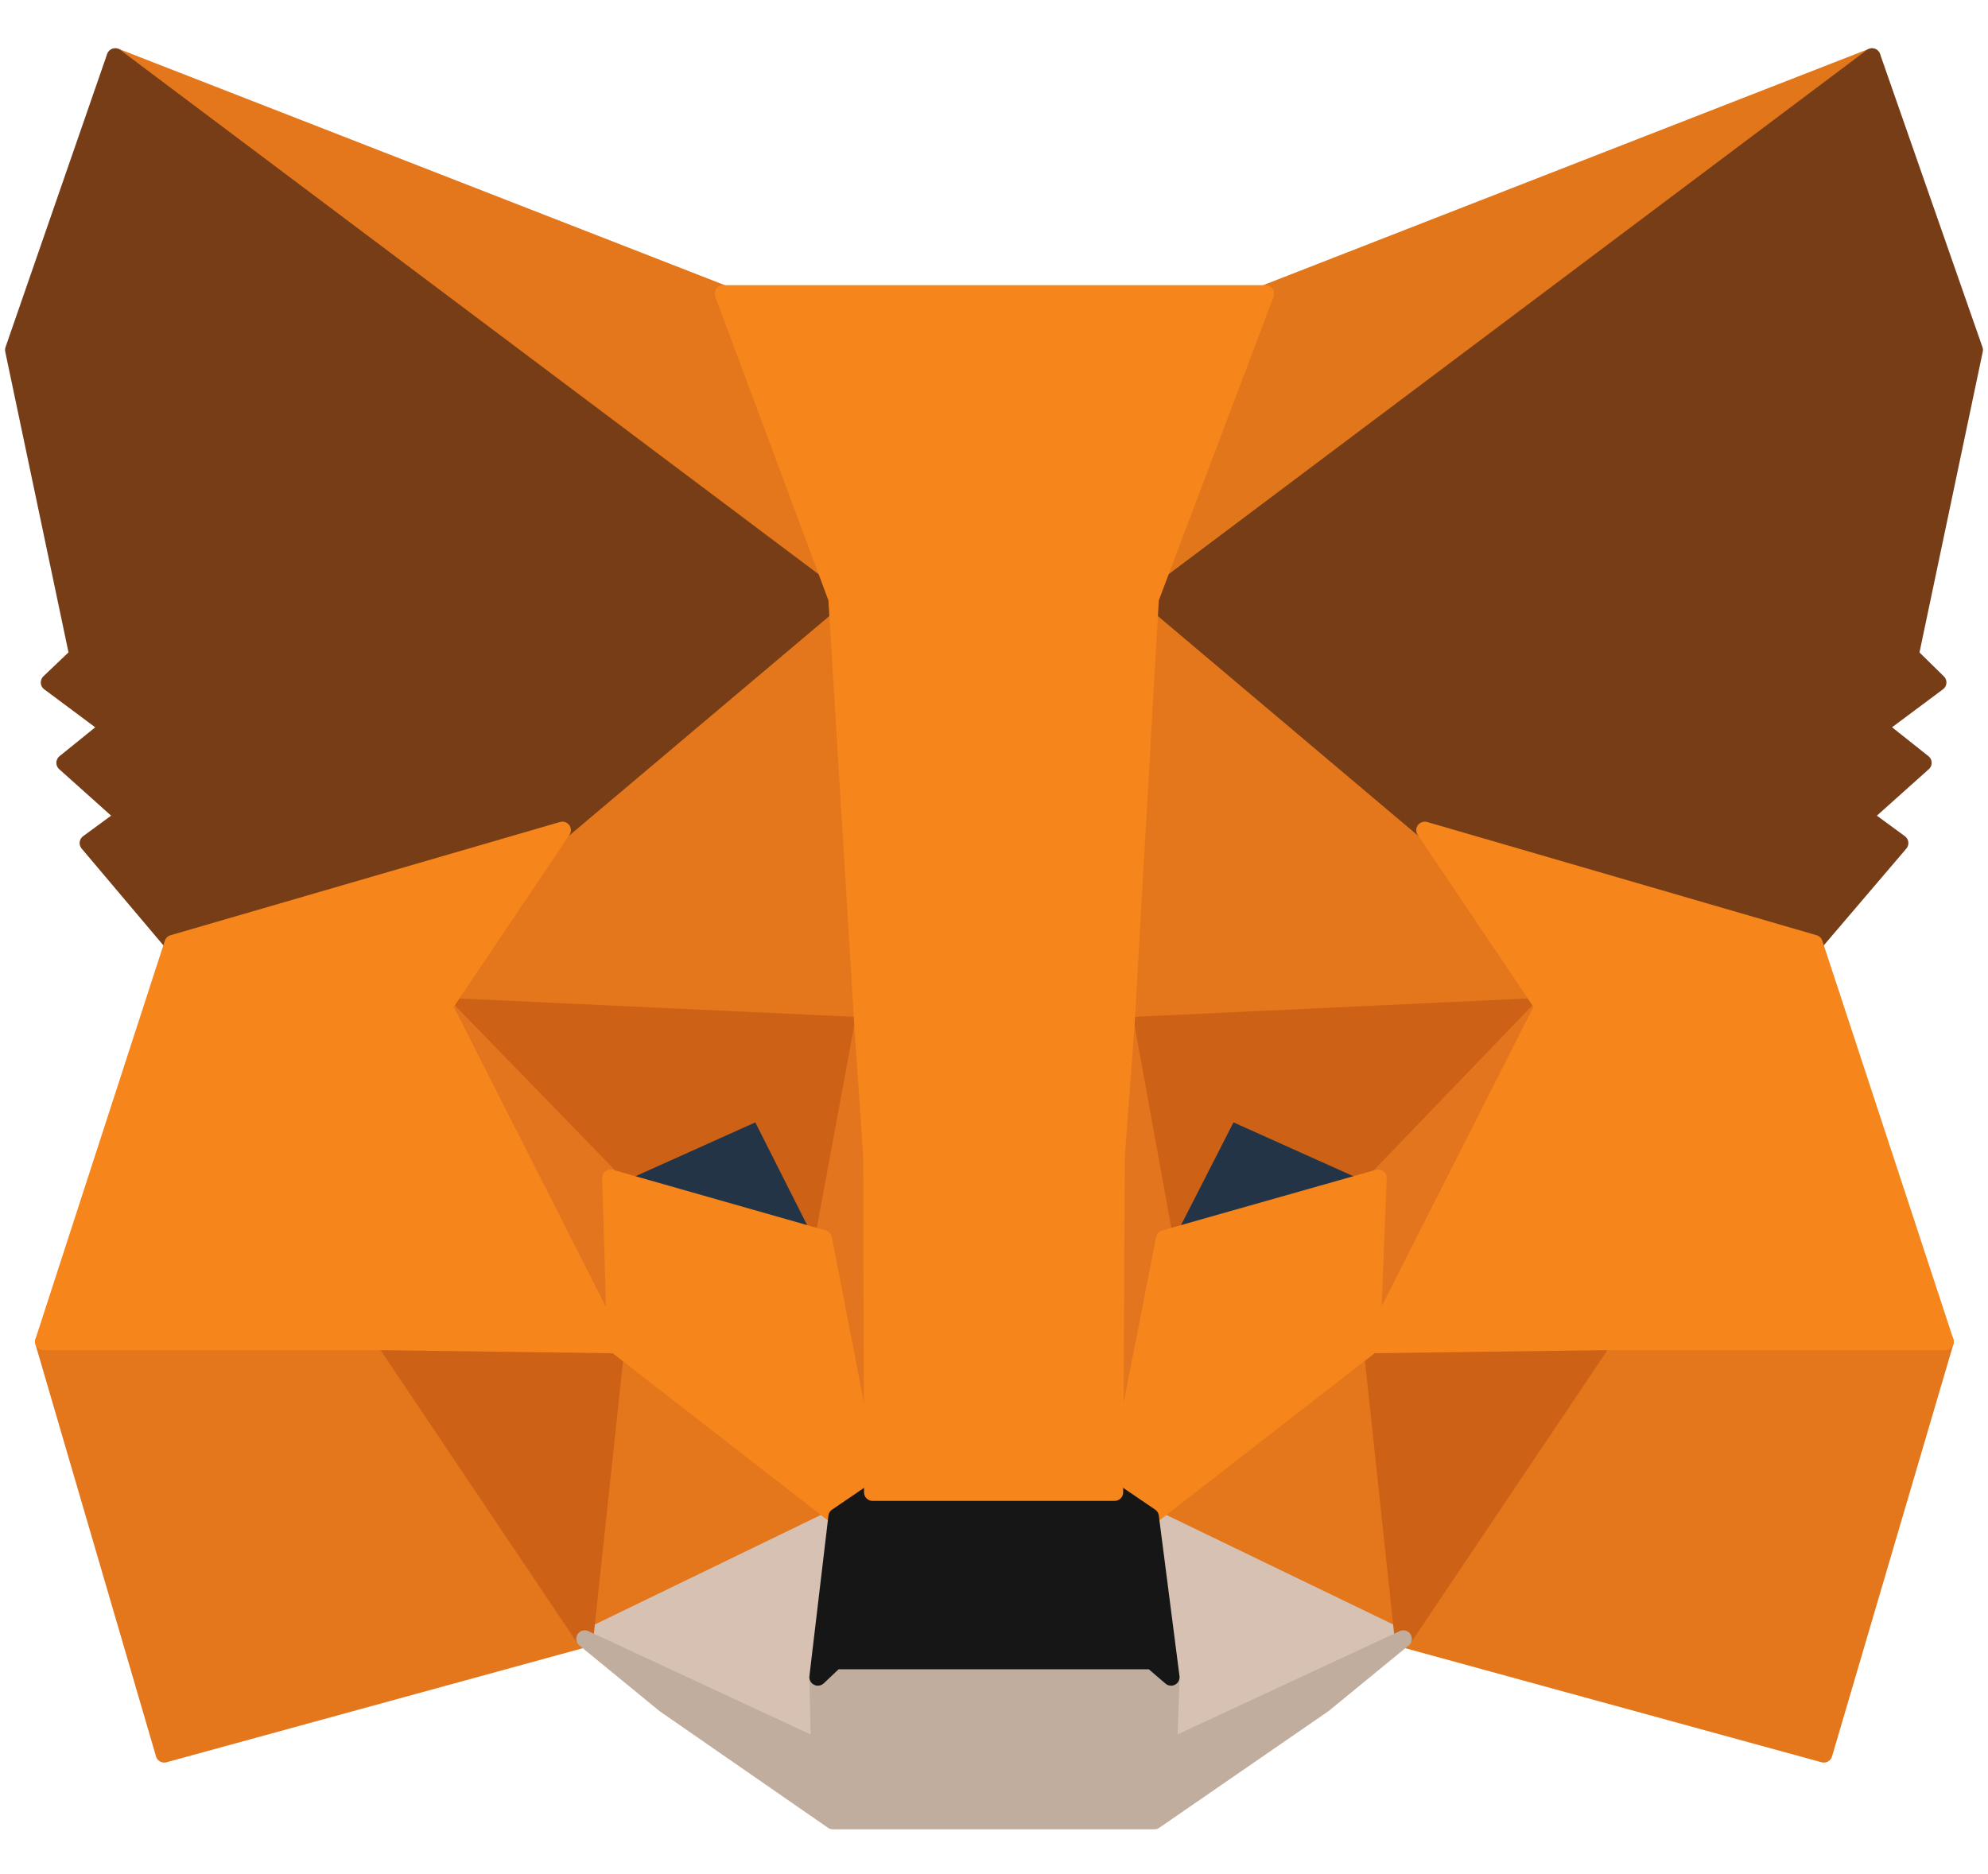 <svg xmlns="http://www.w3.org/2000/svg" width="35" height="33" viewBox="0 0 35 33" fill="none">
  <path d="M32.958 1L19.824 10.83L22.268 5.171L32.958 1Z" fill="#E2761B" stroke="#E2761B" stroke-width="0.3" stroke-linecap="round" stroke-linejoin="round"/>
  <path d="M2.034 1L15.054 10.937L12.732 5.171L2.034 1Z" fill="#E4761B" stroke="#E4761B" stroke-width="0.3" stroke-linecap="round" stroke-linejoin="round"/>
  <path d="M28.22 23.518L24.706 28.857L32.11 30.886L34.247 23.625L28.22 23.518Z" fill="#E4761B" stroke="#E4761B" stroke-width="0.3" stroke-linecap="round" stroke-linejoin="round"/>
  <path d="M0.767 23.625L2.891 30.886L10.295 28.857L6.781 23.518L0.767 23.625Z" fill="#E4761B" stroke="#E4761B" stroke-width="0.3" stroke-linecap="round" stroke-linejoin="round"/>
  <path d="M9.902 14.618L7.815 17.719L15.162 18.062L14.912 10.151L9.902 14.618Z" fill="#E4761B" stroke="#E4761B" stroke-width="0.3" stroke-linecap="round" stroke-linejoin="round"/>
  <path d="M25.084 14.618L20.003 10.044L19.824 18.062L27.171 17.719L25.084 14.618Z" fill="#E4761B" stroke="#E4761B" stroke-width="0.3" stroke-linecap="round" stroke-linejoin="round"/>
  <path d="M10.295 28.857L14.734 26.706L10.838 23.679L10.295 28.857Z" fill="#E4761B" stroke="#E4761B" stroke-width="0.3" stroke-linecap="round" stroke-linejoin="round"/>
  <path d="M20.253 26.706L24.706 28.857L24.149 23.679L20.253 26.706Z" fill="#E4761B" stroke="#E4761B" stroke-width="0.3" stroke-linecap="round" stroke-linejoin="round"/>
  <path d="M24.706 28.857L20.253 26.706L20.617 29.532L20.574 30.779L24.706 28.857Z" fill="#D7C1B3" stroke="#D7C1B3" stroke-width="0.3" stroke-linecap="round" stroke-linejoin="round"/>
  <path d="M10.295 28.857L14.427 30.779L14.399 29.532L14.734 26.706L10.295 28.857Z" fill="#D7C1B3" stroke="#D7C1B3" stroke-width="0.3" stroke-linecap="round" stroke-linejoin="round"/>
  <path d="M14.498 21.81L10.752 20.743L13.353 19.568L14.498 21.81Z" fill="#233447" stroke="#233447" stroke-width="0.3" stroke-linecap="round" stroke-linejoin="round"/>
  <path d="M20.488 21.81L21.634 19.568L24.249 20.743L20.488 21.81Z" fill="#233447" stroke="#233447" stroke-width="0.3" stroke-linecap="round" stroke-linejoin="round"/>
  <path d="M10.295 28.857L10.866 23.518L6.781 23.625L10.295 28.857Z" fill="#CD6116" stroke="#CD6116" stroke-width="0.3" stroke-linecap="round" stroke-linejoin="round"/>
  <path d="M24.134 23.518L24.705 28.857L28.219 23.625L24.134 23.518Z" fill="#CD6116" stroke="#CD6116" stroke-width="0.3" stroke-linecap="round" stroke-linejoin="round"/>
  <path d="M27.171 17.719L19.824 18.062L20.503 21.81L21.648 19.568L24.264 20.743L27.171 17.719Z" fill="#CD6116" stroke="#CD6116" stroke-width="0.3" stroke-linecap="round" stroke-linejoin="round"/>
  <path d="M10.752 20.743L13.367 19.568L14.498 21.81L15.191 18.062L7.815 17.719L10.752 20.743Z" fill="#CD6116" stroke="#CD6116" stroke-width="0.3" stroke-linecap="round" stroke-linejoin="round"/>
  <path d="M7.815 17.719L10.838 23.679L10.752 20.743L7.815 17.719Z" fill="#E4751F" stroke="#E4751F" stroke-width="0.3" stroke-linecap="round" stroke-linejoin="round"/>
  <path d="M24.263 20.743L24.149 23.679L27.171 17.719L24.263 20.743Z" fill="#E4751F" stroke="#E4751F" stroke-width="0.3" stroke-linecap="round" stroke-linejoin="round"/>
  <path d="M15.191 18.062L14.498 21.811L15.362 26.278L15.569 20.346L15.191 18.062Z" fill="#E4751F" stroke="#E4751F" stroke-width="0.3" stroke-linecap="round" stroke-linejoin="round"/>
  <path d="M19.824 18.062L19.46 20.332L19.624 26.278L20.503 21.811L19.824 18.062Z" fill="#E4751F" stroke="#E4751F" stroke-width="0.3" stroke-linecap="round" stroke-linejoin="round"/>
  <path d="M20.503 21.81L19.624 26.278L20.253 26.706L24.149 23.679L24.264 20.743L20.503 21.81Z" fill="#F6851B" stroke="#F6851B" stroke-width="0.3" stroke-linecap="round" stroke-linejoin="round"/>
  <path d="M10.752 20.743L10.838 23.679L14.734 26.706L15.362 26.278L14.498 21.81L10.752 20.743Z" fill="#F6851B" stroke="#F6851B" stroke-width="0.3" stroke-linecap="round" stroke-linejoin="round"/>
  <path d="M20.574 30.779L20.617 29.532L20.281 29.243H14.705L14.399 29.532L14.427 30.779L10.295 28.857L11.702 30.01L14.663 32.061H20.324L23.299 30.01L24.706 28.857L20.574 30.779Z" fill="#C0AD9E" stroke="#C0AD9E" stroke-width="0.3" stroke-linecap="round" stroke-linejoin="round"/>
  <path d="M20.253 26.706L19.624 26.278H15.362L14.734 26.706L14.399 29.532L14.705 29.243H20.281L20.617 29.532L20.253 26.706Z" fill="#161616" stroke="#161616" stroke-width="0.3" stroke-linecap="round" stroke-linejoin="round"/>
  <path d="M33.63 11.538L34.761 6.162L32.958 1L20.253 10.54L25.084 14.618L31.941 16.612L33.448 14.845L32.806 14.374L33.858 13.432L33.065 12.802L34.118 12.017L33.63 11.538Z" fill="#763D16" stroke="#763D16" stroke-width="0.3" stroke-linecap="round" stroke-linejoin="round"/>
  <path d="M0.239 6.162L1.37 11.538L0.868 12.017L1.921 12.802L1.142 13.432L2.194 14.374L1.552 14.845L3.044 16.612L9.901 14.618L14.733 10.54L2.028 1L0.239 6.162Z" fill="#763D16" stroke="#763D16" stroke-width="0.3" stroke-linecap="round" stroke-linejoin="round"/>
  <path d="M31.941 16.612L25.084 14.618L27.171 17.719L24.149 23.679L28.22 23.625H34.247L31.941 16.612Z" fill="#F6851B" stroke="#F6851B" stroke-width="0.3" stroke-linecap="round" stroke-linejoin="round"/>
  <path d="M9.901 14.618L3.044 16.612L0.767 23.625H6.781L10.838 23.679L7.815 17.719L9.901 14.618Z" fill="#F6851B" stroke="#F6851B" stroke-width="0.3" stroke-linecap="round" stroke-linejoin="round"/>
  <path d="M19.824 18.062L20.253 10.54L22.282 5.171H12.732L14.733 10.54L15.191 18.062L15.348 20.361L15.362 26.278H19.624L19.653 20.361L19.824 18.062Z" fill="#F6851B" stroke="#F6851B" stroke-width="0.3" stroke-linecap="round" stroke-linejoin="round"/>
</svg> 
